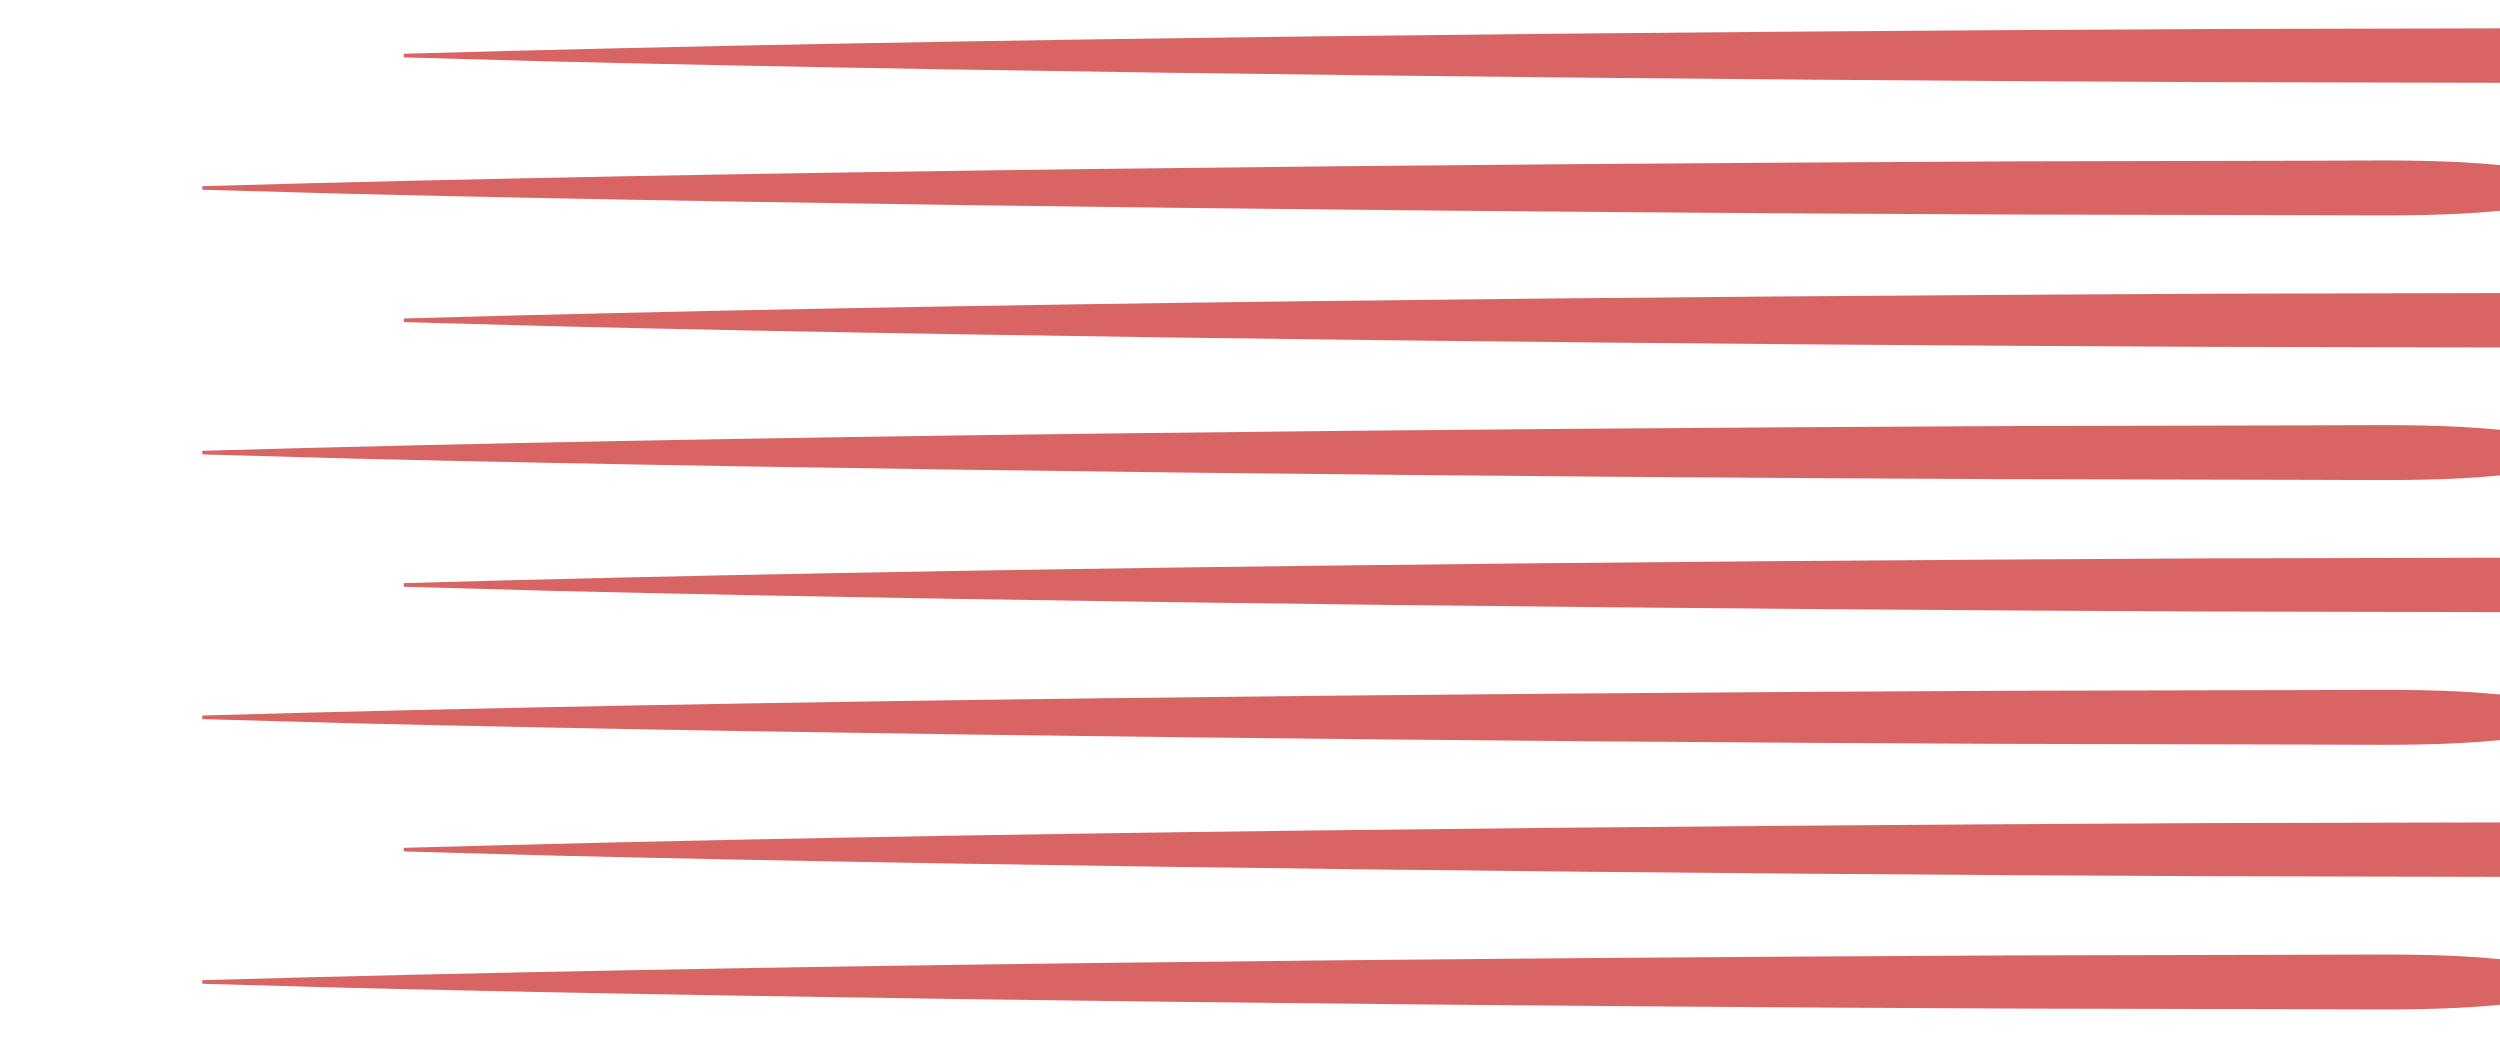 <?xml version="1.0" encoding="UTF-8"?>
<svg id="Layer_1" xmlns="http://www.w3.org/2000/svg" viewBox="0 0 553.35 229.75">
  <defs>
    <style>
      .cls-1 {
        fill: #d86464;
      }
    </style>
  </defs>
  <path class="cls-1" d="M89.37,11.9c122.28-3.5,276.85-4.87,399.75-5.48,0,0,66.62-.15,66.62-.15,22.35,0,44.56-1,66.62,5.63,0,0,0,.8,0,.8-22.06,6.63-44.27,5.63-66.62,5.63,0,0-66.62-.15-66.62-.15-109.95-.47-257.02-1.94-366.44-4.56,0,0-33.31-.92-33.31-.92v-.8h0Z"/>
  <path class="cls-1" d="M44.77,41.2c122.28-3.5,276.85-4.87,399.75-5.48,0,0,66.62-.15,66.62-.15,22.35,0,44.56-1,66.62,5.63,0,0,0,.8,0,.8-22.06,6.63-44.27,5.63-66.62,5.63,0,0-66.62-.15-66.62-.15-109.95-.47-257.02-1.94-366.44-4.56,0,0-33.31-.92-33.31-.92v-.8h0Z"/>
  <path class="cls-1" d="M89.37,70.49c122.28-3.5,276.85-4.87,399.75-5.48,0,0,66.62-.15,66.62-.15,22.35,0,44.56-1,66.62,5.63,0,0,0,.8,0,.8-22.06,6.63-44.27,5.63-66.62,5.63,0,0-66.62-.15-66.62-.15-109.95-.47-257.02-1.94-366.44-4.56,0,0-33.31-.92-33.31-.92v-.8h0Z"/>
  <path class="cls-1" d="M44.77,99.78c122.28-3.5,276.85-4.87,399.75-5.48,0,0,66.62-.15,66.62-.15,22.35,0,44.56-1,66.62,5.63,0,0,0,.8,0,.8-22.06,6.63-44.27,5.63-66.62,5.63,0,0-66.62-.15-66.62-.15-109.95-.47-257.02-1.94-366.44-4.56,0,0-33.31-.92-33.31-.92v-.8h0Z"/>
  <path class="cls-1" d="M89.37,129.07c122.28-3.5,276.85-4.87,399.75-5.48,0,0,66.62-.15,66.62-.15,22.35,0,44.56-1,66.62,5.63,0,0,0,.8,0,.8-22.06,6.63-44.27,5.63-66.62,5.63,0,0-66.62-.15-66.62-.15-109.95-.47-257.02-1.94-366.44-4.56,0,0-33.31-.92-33.31-.92v-.8h0Z"/>
  <path class="cls-1" d="M44.77,158.37c122.28-3.5,276.85-4.87,399.75-5.48,0,0,66.62-.15,66.62-.15,22.35,0,44.56-1,66.62,5.63,0,0,0,.8,0,.8-22.06,6.63-44.27,5.63-66.62,5.63,0,0-66.62-.15-66.62-.15-109.95-.47-257.02-1.94-366.44-4.56,0,0-33.31-.92-33.31-.92v-.8h0Z"/>
  <path class="cls-1" d="M89.37,187.66c122.28-3.5,276.85-4.87,399.75-5.48,0,0,66.62-.15,66.62-.15,22.35,0,44.56-1,66.62,5.63,0,0,0,.8,0,.8-22.06,6.63-44.27,5.62-66.62,5.63,0,0-66.62-.15-66.62-.15-109.95-.47-257.02-1.94-366.44-4.56,0,0-33.31-.92-33.31-.92v-.8h0Z"/>
  <path class="cls-1" d="M44.77,216.95c122.28-3.5,276.85-4.87,399.75-5.48,0,0,66.62-.15,66.62-.15,22.35,0,44.56-1,66.62,5.63,0,0,0,.8,0,.8-22.06,6.63-44.27,5.62-66.62,5.63,0,0-66.62-.15-66.62-.15-109.95-.47-257.02-1.94-366.44-4.56,0,0-33.31-.92-33.31-.92v-.8h0Z"/>
</svg>